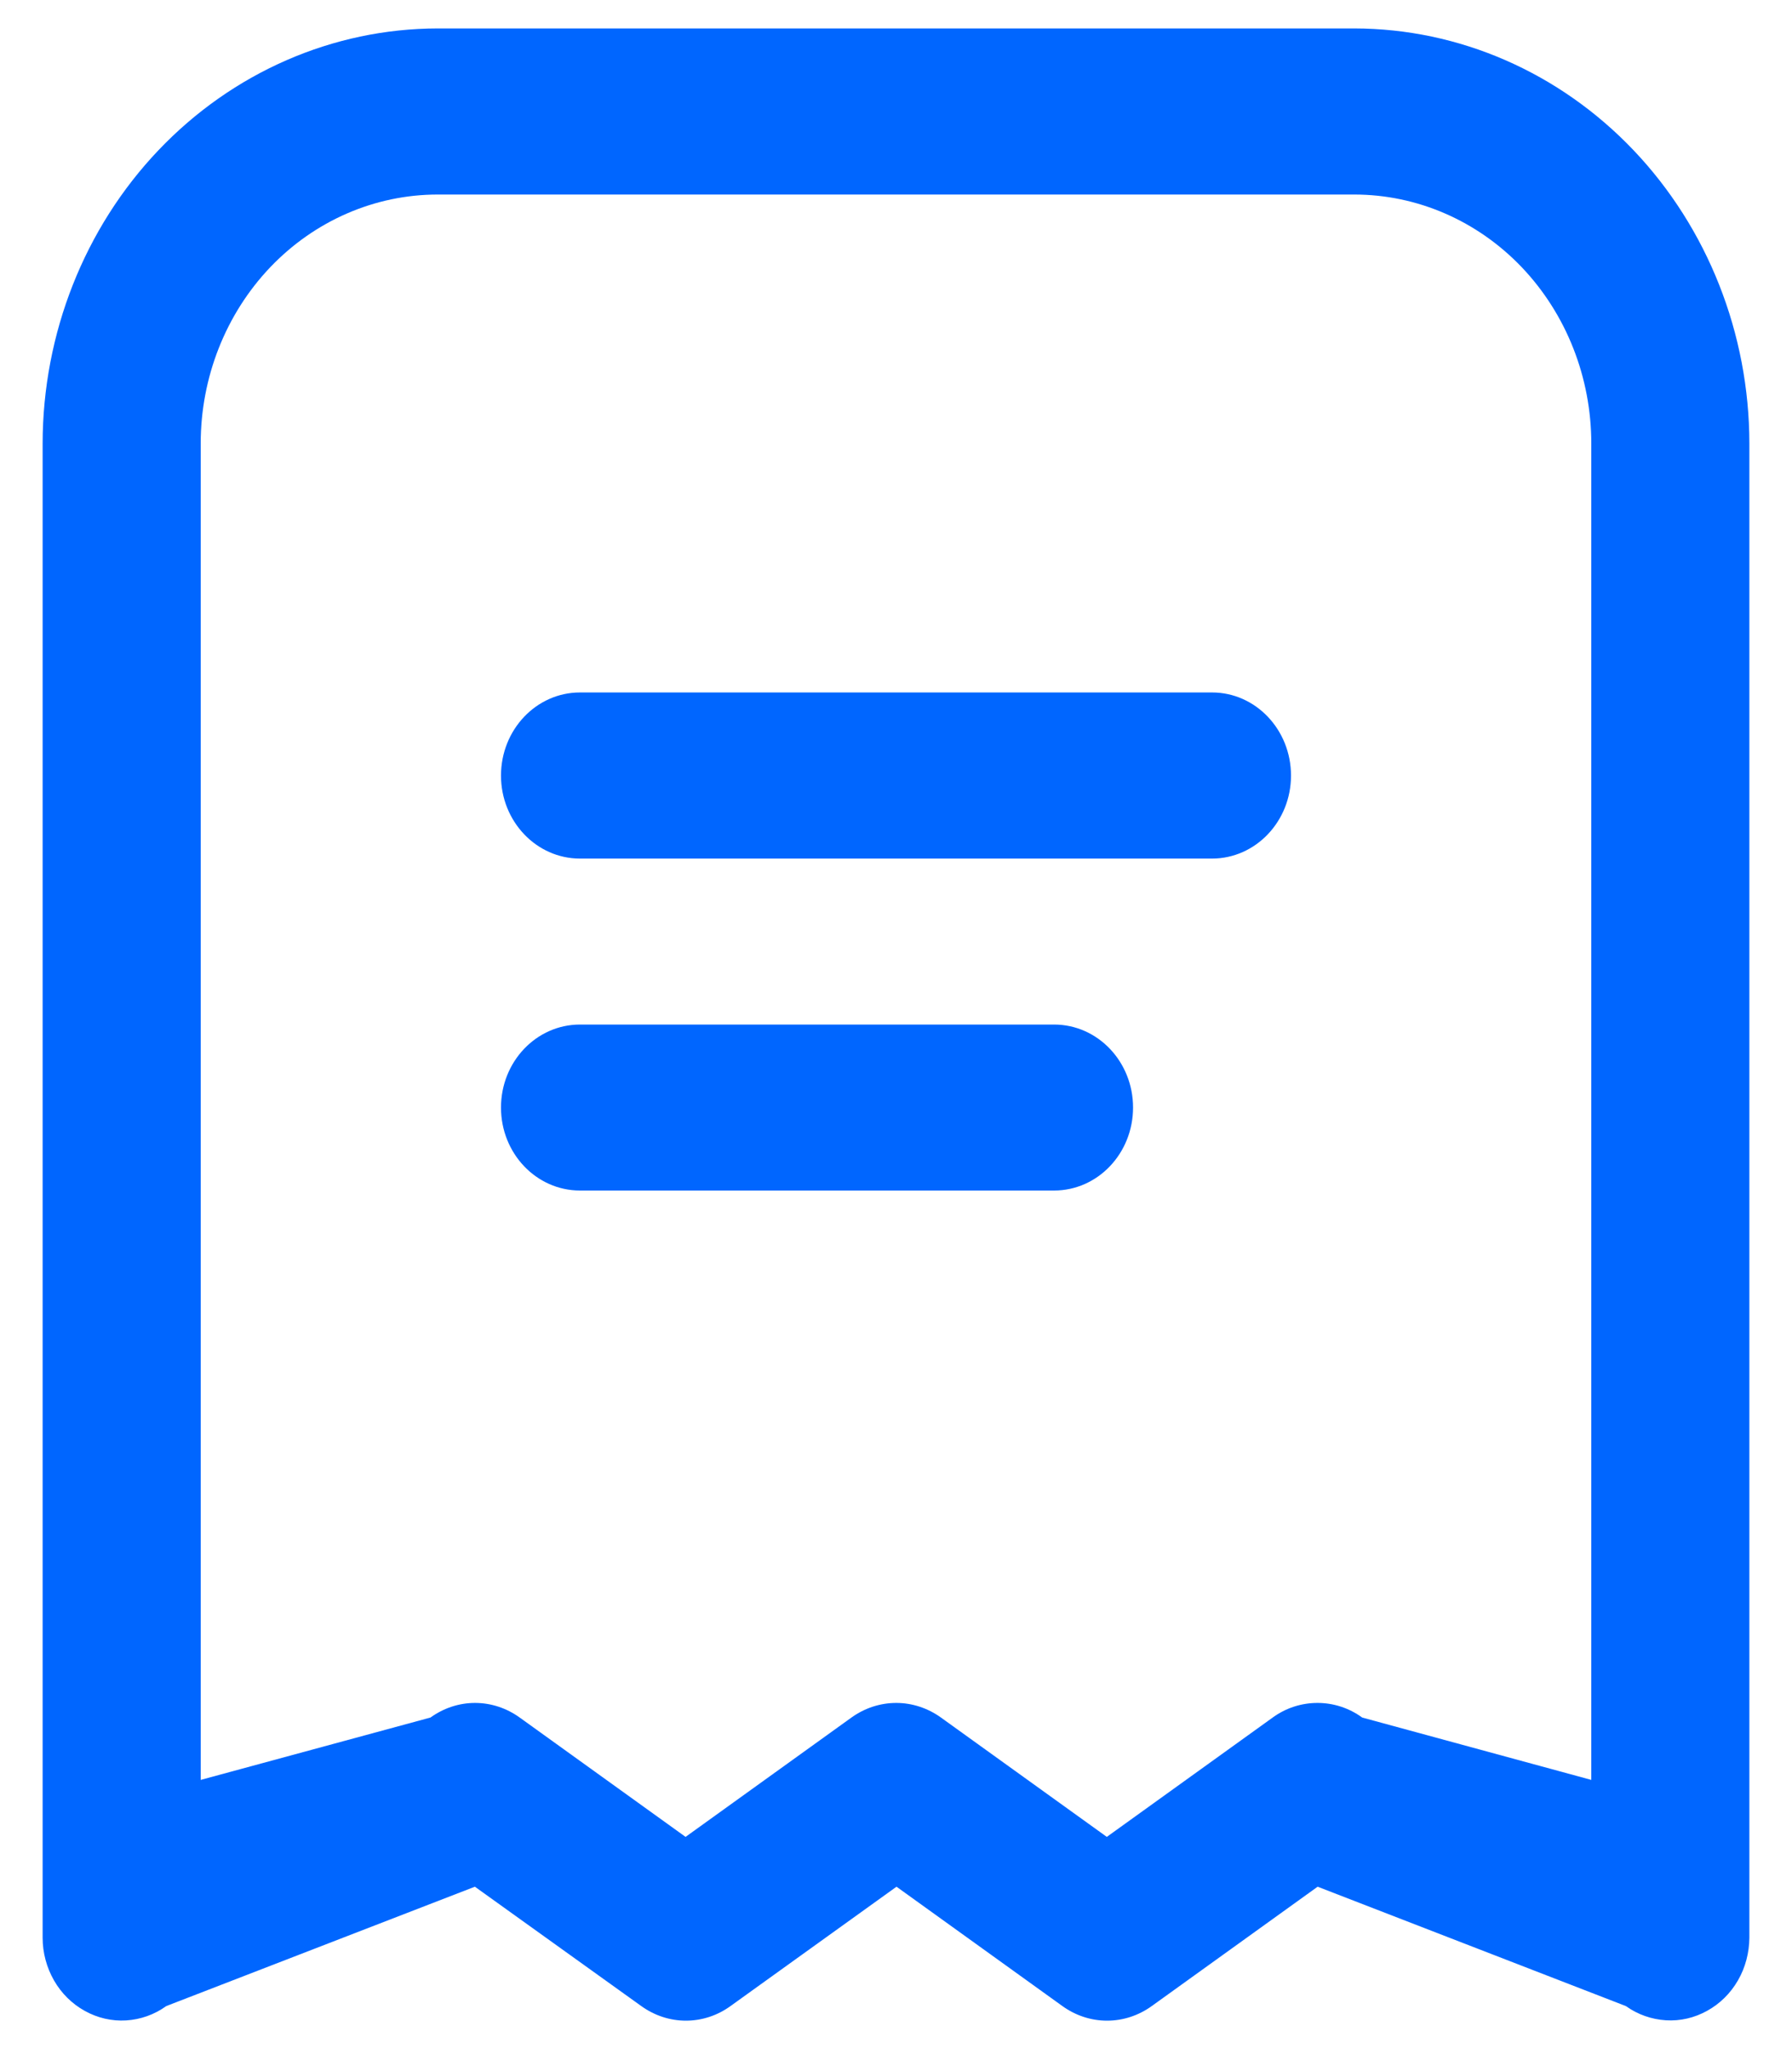 <svg width="14" height="16" viewBox="0 0 14 16" fill="none" xmlns="http://www.w3.org/2000/svg">
<g id="Group 10">
<path id="Vector" d="M10.58 0.222H3.42C2.601 0.223 1.817 0.565 1.238 1.173C0.66 1.78 0.334 2.604 0.333 3.463V15.13C0.333 15.247 0.364 15.363 0.422 15.464C0.48 15.565 0.563 15.647 0.663 15.702C0.762 15.757 0.874 15.783 0.986 15.776C1.098 15.769 1.206 15.731 1.299 15.664L3.71 14.732L5.01 15.664C5.113 15.738 5.234 15.778 5.359 15.778C5.483 15.778 5.605 15.738 5.707 15.664L7.004 14.732L8.3 15.664C8.403 15.738 8.524 15.778 8.649 15.778C8.774 15.778 8.895 15.738 8.998 15.664L10.294 14.732L12.702 15.664C12.794 15.73 12.903 15.768 13.015 15.775C13.127 15.782 13.238 15.756 13.337 15.701C13.437 15.646 13.52 15.564 13.578 15.463C13.636 15.363 13.666 15.247 13.667 15.13V3.463C13.666 2.604 13.34 1.78 12.762 1.173C12.183 0.565 11.399 0.223 10.58 0.222ZM12.432 13.898L10.642 13.411C10.539 13.336 10.417 13.297 10.293 13.297C10.168 13.297 10.046 13.336 9.943 13.411L8.647 14.343L7.351 13.411C7.248 13.337 7.126 13.297 7.002 13.297C6.877 13.297 6.755 13.337 6.652 13.411L5.356 14.343L4.06 13.411C3.957 13.337 3.836 13.297 3.711 13.297C3.587 13.297 3.466 13.337 3.363 13.411L1.568 13.898V3.463C1.568 2.947 1.763 2.453 2.11 2.088C2.458 1.723 2.929 1.519 3.42 1.519H10.58C11.071 1.519 11.542 1.723 11.89 2.088C12.237 2.453 12.432 2.947 12.432 3.463V13.898Z" fill="#0066FF"/>
<path id="Vector_2" d="M9.469 5.407H4.531C4.19 5.407 3.914 5.698 3.914 6.056C3.914 6.413 4.19 6.704 4.531 6.704H9.469C9.81 6.704 10.086 6.413 10.086 6.056C10.086 5.698 9.81 5.407 9.469 5.407Z" fill="#0066FF"/>
<path id="Vector_3" d="M8.235 8H4.531C4.19 8 3.914 8.29 3.914 8.648C3.914 9.006 4.19 9.296 4.531 9.296H8.235C8.576 9.296 8.852 9.006 8.852 8.648C8.852 8.29 8.576 8 8.235 8Z" fill="#0066FF"/>
</g>
</svg>
